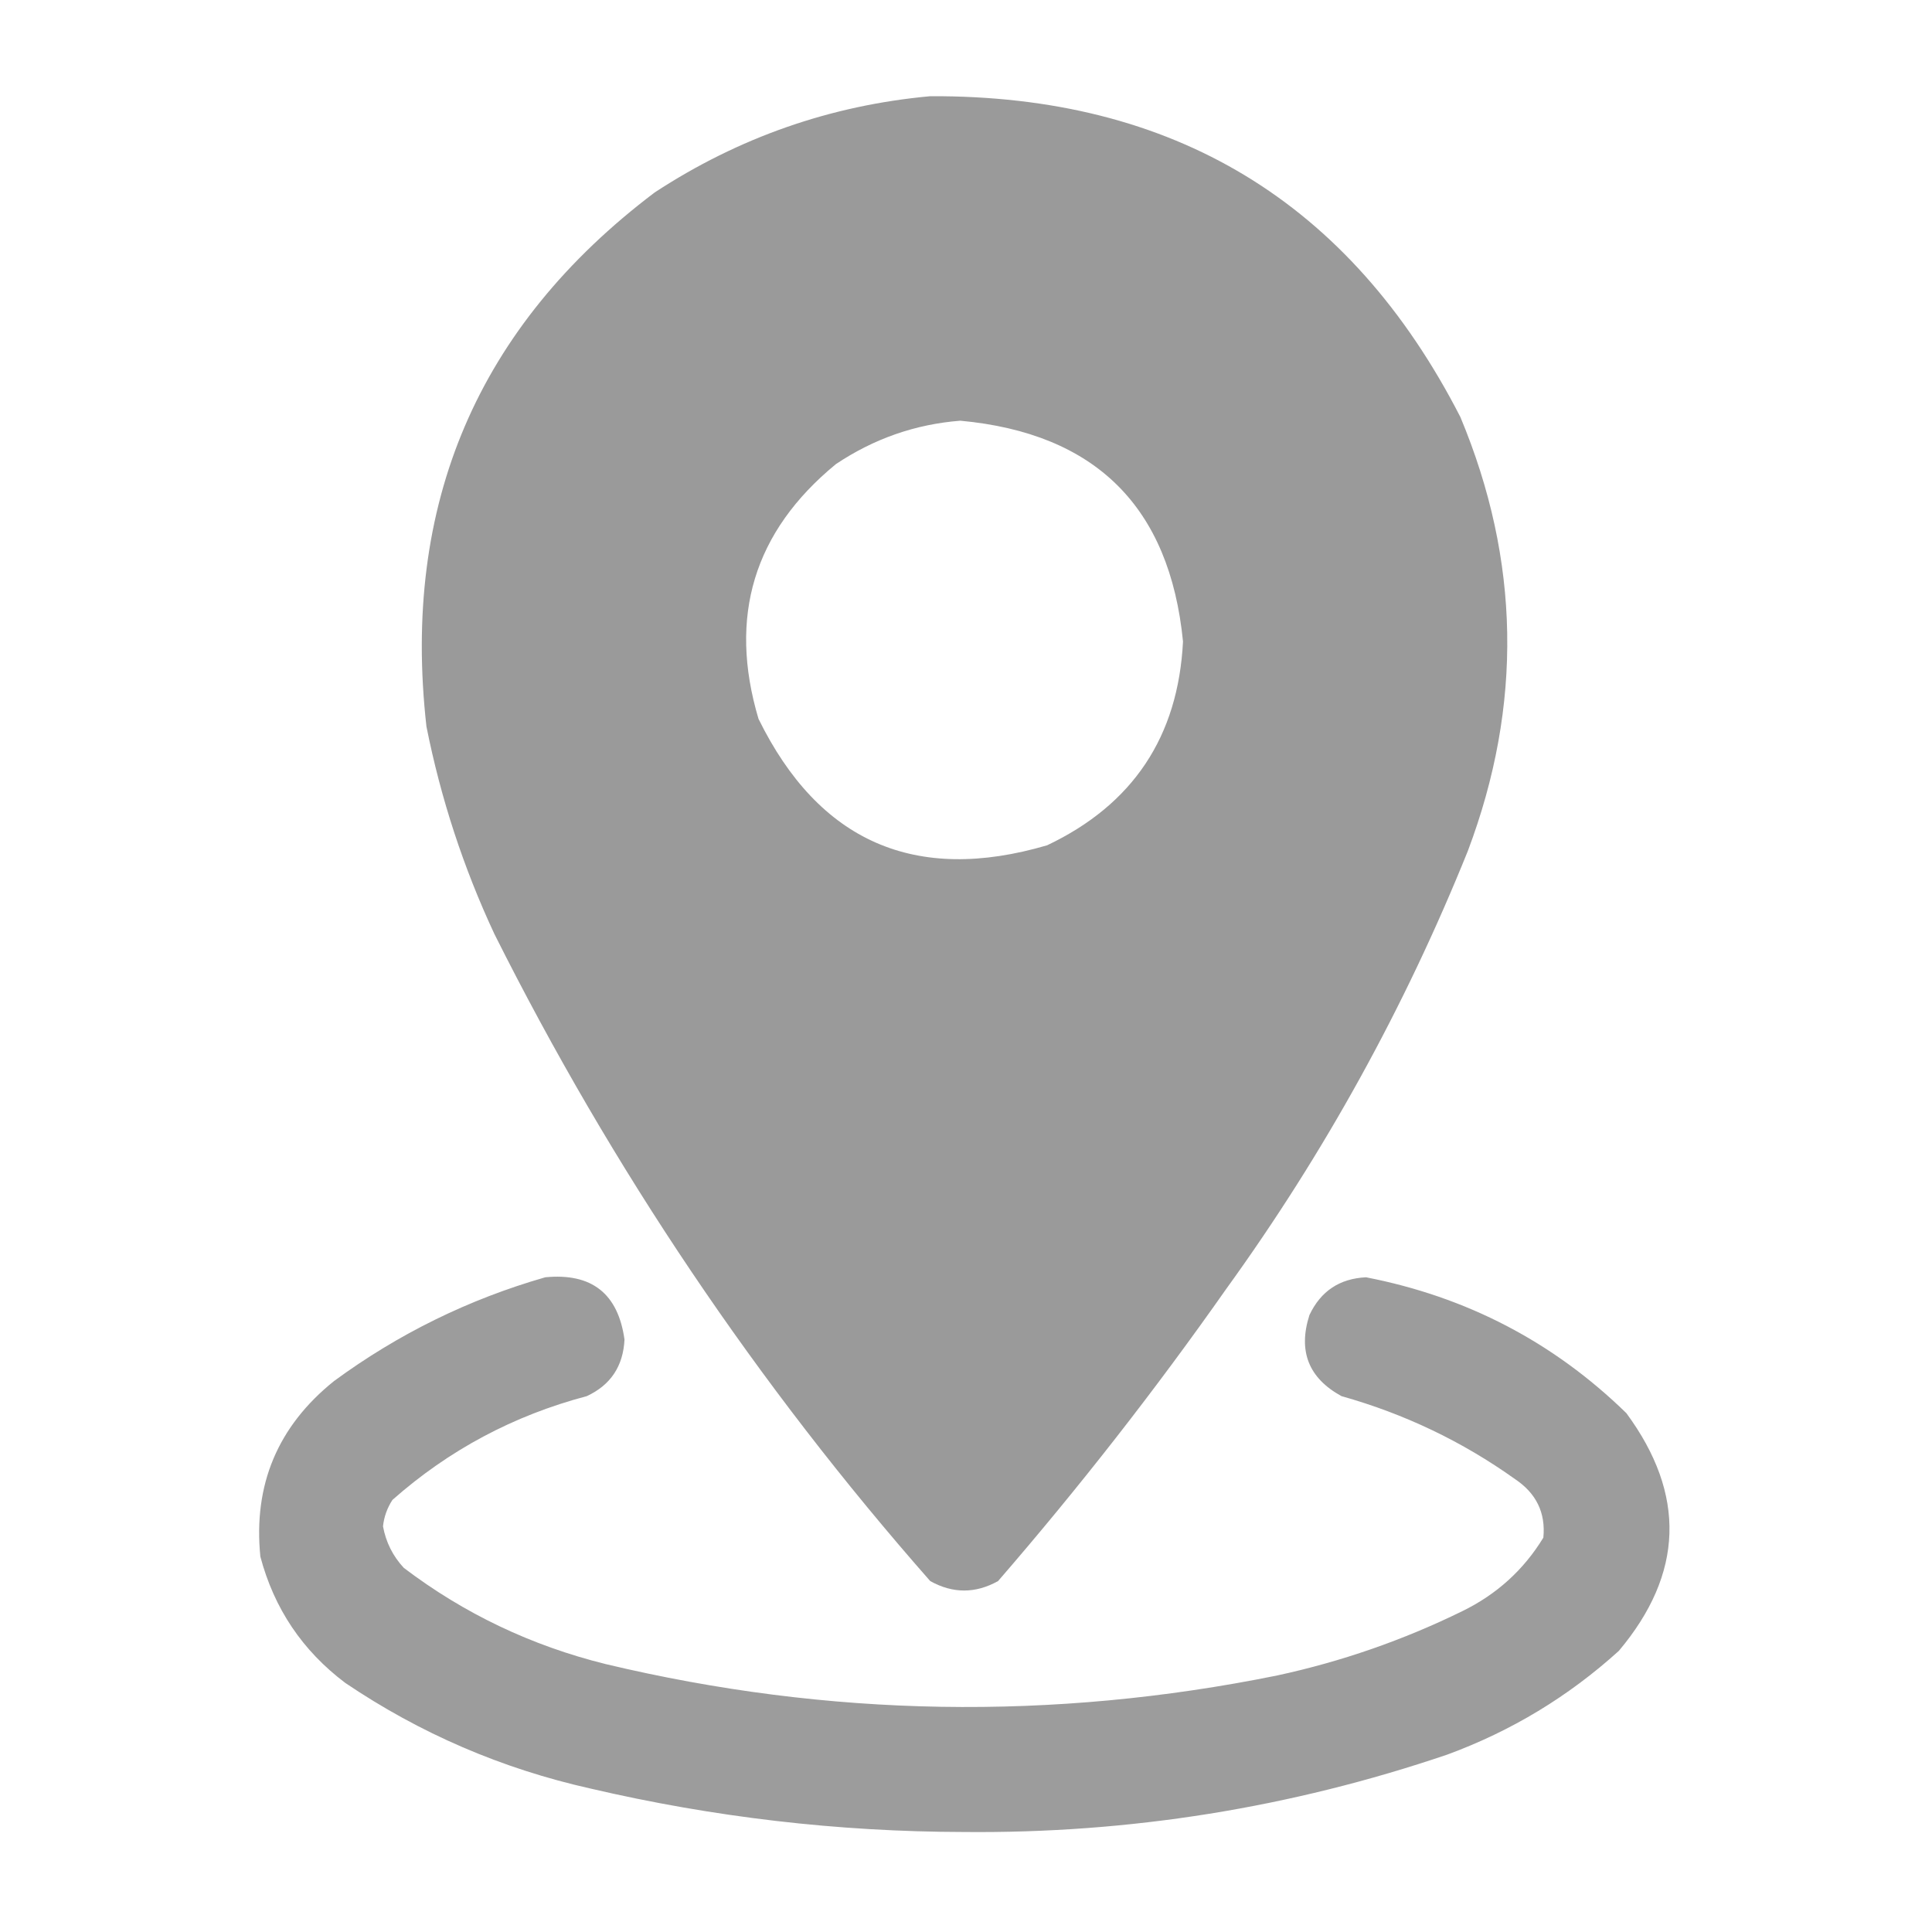 <svg width="25" height="25" viewBox="0 0 25 25" fill="none" xmlns="http://www.w3.org/2000/svg">
<path opacity="0.988" fill-rule="evenodd" clip-rule="evenodd" d="M12.037 1.245C15.183 1.23 17.47 2.613 18.897 5.396C19.673 7.253 19.705 9.125 18.994 11.011C18.179 13.034 17.137 14.922 15.87 16.675C14.95 17.985 13.965 19.246 12.915 20.459C12.623 20.622 12.329 20.622 12.037 20.459C9.8 17.916 7.92 15.125 6.397 12.085C5.996 11.226 5.703 10.33 5.518 9.4C5.195 6.526 6.179 4.223 8.472 2.49C9.56 1.778 10.748 1.363 12.037 1.245ZM12.427 5.444C14.176 5.606 15.136 6.558 15.308 8.301C15.246 9.532 14.66 10.411 13.55 10.938C11.844 11.439 10.598 10.894 9.815 9.302C9.421 7.978 9.754 6.879 10.816 6.006C11.309 5.676 11.847 5.489 12.427 5.444Z" fill="#999999"/>
<path opacity="0.963" fill-rule="evenodd" clip-rule="evenodd" d="M7.056 16.528C7.657 16.47 7.998 16.739 8.081 17.334C8.064 17.679 7.901 17.923 7.593 18.066C6.644 18.317 5.806 18.765 5.078 19.409C5.01 19.514 4.969 19.628 4.956 19.751C4.994 19.956 5.083 20.135 5.225 20.288C6.005 20.88 6.876 21.295 7.837 21.533C10.723 22.221 13.62 22.27 16.529 21.68C17.361 21.5 18.158 21.223 18.921 20.849C19.366 20.632 19.716 20.315 19.971 19.897C20.002 19.576 19.88 19.324 19.605 19.14C18.923 18.653 18.174 18.295 17.359 18.066C16.933 17.833 16.795 17.483 16.944 17.017C17.09 16.707 17.334 16.545 17.676 16.528C18.978 16.781 20.102 17.366 21.045 18.286C21.82 19.338 21.788 20.363 20.948 21.362C20.297 21.952 19.557 22.4 18.726 22.705C16.701 23.392 14.617 23.726 12.476 23.706C10.843 23.703 9.232 23.515 7.642 23.144C6.494 22.887 5.436 22.431 4.468 21.777C3.913 21.359 3.547 20.814 3.369 20.142C3.276 19.213 3.594 18.456 4.322 17.871C5.154 17.26 6.066 16.812 7.056 16.528Z" fill="#999999"/>
</svg>
